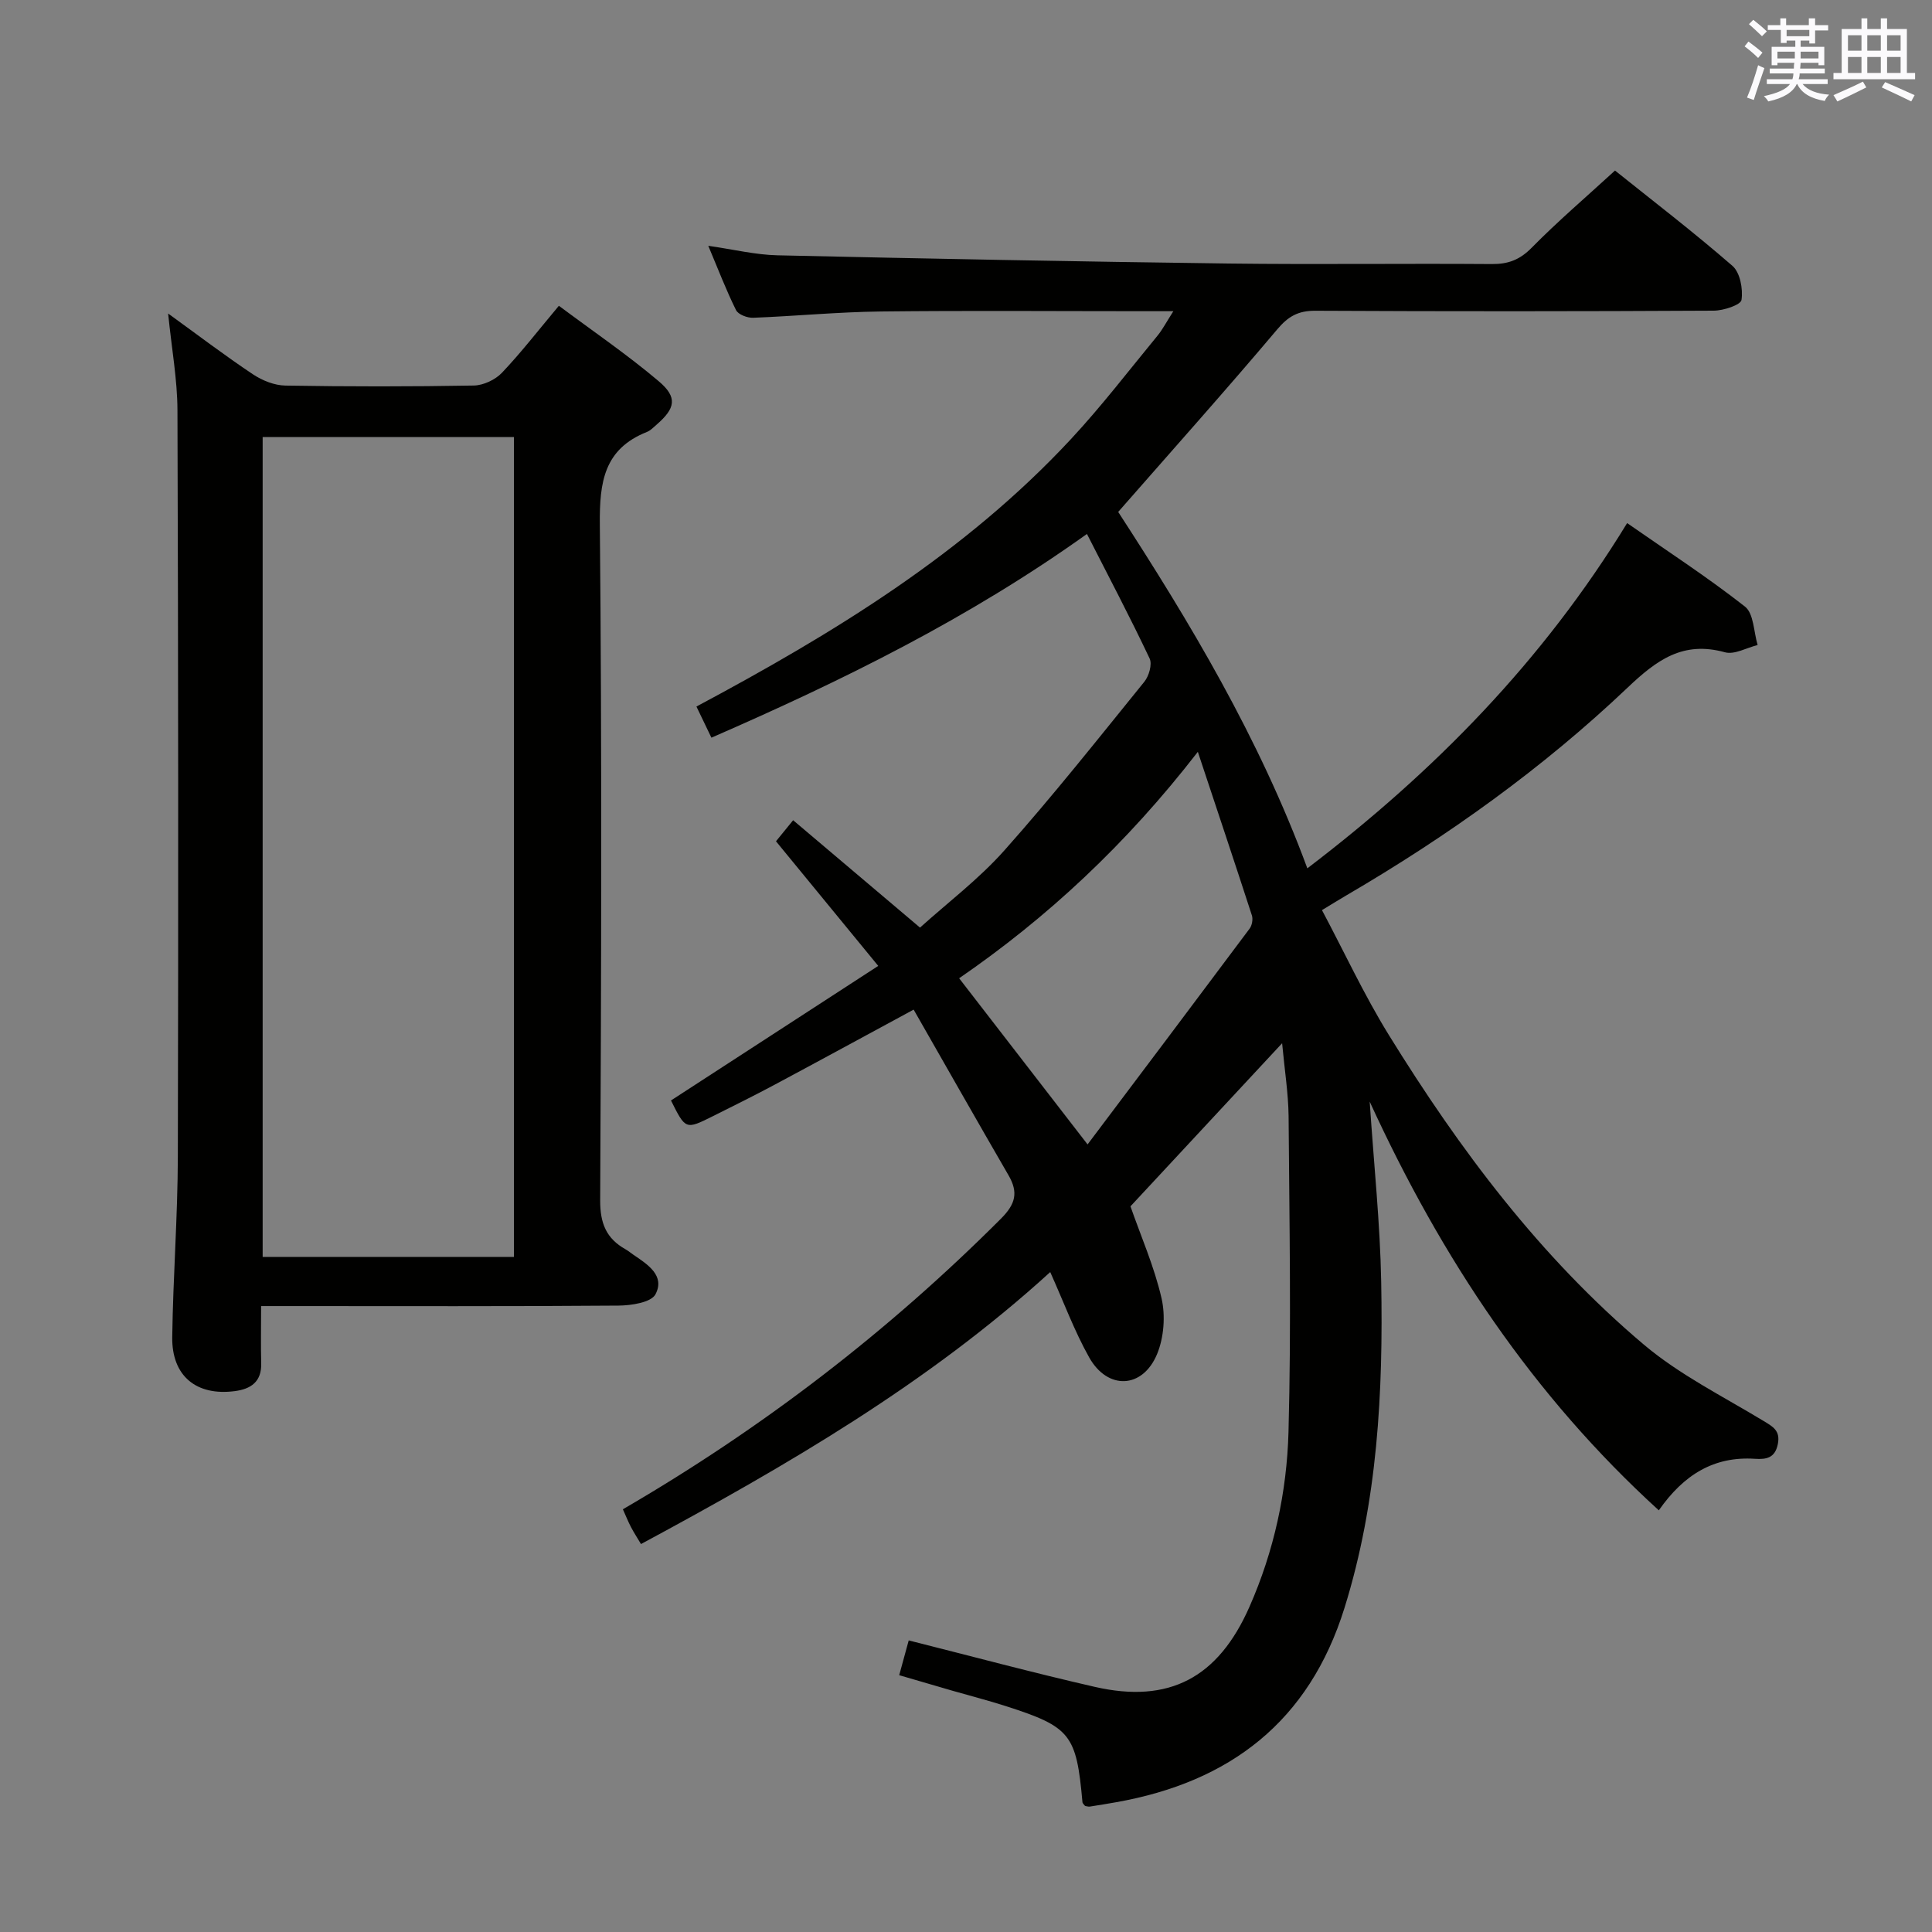 <svg enable-background="new 0 0 400 400" viewBox="0 0 400 400" xmlns="http://www.w3.org/2000/svg"><rect x="0" y="0" width="400" height="400" fill="#808080" stroke="none"/><path d="m265.45 215.99c-10.86 11.68-21.15 22.75-31.4 33.77 2.16 6.19 4.92 12.45 6.43 19.01.84 3.64.5 8.14-.92 11.58-2.99 7.19-10.23 7.49-14.05.7-3.07-5.46-5.26-11.43-8.07-17.68-25.34 23.1-54.6 40.08-84.73 56.31-.79-1.33-1.49-2.4-2.08-3.53-.6-1.15-1.08-2.37-1.67-3.67 28.81-16.74 54.87-36.74 78.3-60.19 3.01-3.02 3.6-5.41 1.55-8.95-6.56-11.32-13.02-22.71-19.65-34.31-10.34 5.59-19.49 10.58-28.69 15.5-4.26 2.28-8.59 4.42-12.91 6.58-5.61 2.8-5.62 2.78-8.64-3.27 14.05-9.12 28.09-18.24 42.91-27.86-7.26-8.85-14.07-17.15-21.17-25.8.88-1.08 1.88-2.31 3.55-4.36 8.66 7.32 17.1 14.46 26.27 22.23 5.62-5.08 12.14-10 17.47-15.99 10.05-11.29 19.45-23.16 28.97-34.91.96-1.18 1.66-3.61 1.1-4.81-4.04-8.54-8.45-16.9-12.98-25.79-24.48 17.5-50.51 30.31-77.75 42.18-1.01-2.09-1.95-4.06-3.1-6.45 28.47-15.2 55.57-31.75 77.51-55.34 6.34-6.81 12.02-14.24 17.94-21.43 1.03-1.25 1.79-2.73 3.29-5.08-2.63 0-4.38 0-6.12 0-18.17 0-36.33-.15-54.5.06-8.8.1-17.58.96-26.38 1.3-1.2.05-3.09-.67-3.54-1.58-2.05-4.13-3.7-8.46-5.75-13.32 5.23.75 9.78 1.87 14.35 1.97 31.12.7 62.24 1.3 93.36 1.7 18.16.23 36.33-.03 54.5.11 3.41.03 5.81-.88 8.28-3.39 5.35-5.44 11.18-10.41 17.24-15.97 7.61 6.1 16.17 12.66 24.31 19.73 1.59 1.38 2.22 4.79 1.88 7.05-.15 1.04-3.72 2.22-5.74 2.23-27.5.15-55 .16-82.5.02-3.52-.02-5.6 1.14-7.88 3.85-10.61 12.57-21.58 24.84-32.93 37.8 14.69 22.62 29.15 46.64 39.16 73.79 26.31-20.05 48.74-42.9 66.21-71.48 8.27 5.76 16.61 11.18 24.4 17.29 1.83 1.44 1.8 5.24 2.62 7.96-2.27.55-4.79 2.04-6.76 1.5-8.7-2.41-14.14 1.59-20.21 7.36-17.55 16.67-37.19 30.7-58.1 42.92-1.42.83-2.82 1.7-5.13 3.1 4.62 8.69 8.73 17.57 13.83 25.83 14.67 23.75 31.35 46.01 52.79 64.11 7.41 6.26 16.36 10.71 24.73 15.78 2.02 1.22 3.59 2.04 3.03 4.84-.58 2.87-2.35 3.19-4.73 3.04-8.45-.56-14.73 3.25-19.91 10.67-26.03-23.71-44.9-52.02-59.86-84.62.89 13.31 2.16 25.28 2.38 37.26.43 22.82-.72 45.5-7.6 67.57-7.32 23.5-23.69 36.05-47.32 40.23-1.79.32-3.59.61-5.39.89-.32.05-.66-.08-.99-.12-.19-.26-.52-.51-.55-.79-1.25-14.03-2.44-15.58-15.87-19.89-3.63-1.17-7.33-2.11-11-3.17-3.65-1.05-7.29-2.13-11.07-3.23.71-2.59 1.35-4.95 1.97-7.2 12.92 3.25 25.67 6.68 38.53 9.62 15.41 3.52 25.54-1.9 32-16.54 5.1-11.55 7.76-23.82 8.1-36.26.59-21.77.18-43.57.02-65.35-.06-4.79-.83-9.55-1.34-15.11zm-17.45-60.33c-14.89 19.23-31.24 34.37-49.42 46.88 8.92 11.54 17.32 22.41 26.59 34.4 11.31-15.03 22.46-29.83 33.55-44.68.5-.67.73-1.95.47-2.74-3.51-10.81-7.11-21.57-11.19-33.86z" fill="#010100"/><path d="m54.06 270.41c0 4.52-.08 8.18.02 11.83.11 3.85-2.15 5.35-5.49 5.78-7.94 1.03-13.04-3.13-12.93-11.18.17-12.48 1.13-24.94 1.16-37.42.12-51.49.09-102.98-.08-154.46-.02-6.39-1.2-12.77-1.93-20.05 6.27 4.54 11.79 8.74 17.55 12.58 1.93 1.29 4.47 2.31 6.75 2.34 12.99.22 25.99.22 38.99-.01 1.99-.04 4.44-1.19 5.82-2.64 4-4.21 7.56-8.83 11.79-13.87 7.01 5.23 14.12 10.08 20.65 15.6 3.98 3.36 3.48 5.62-.43 9.02-.63.54-1.24 1.2-1.99 1.5-8.89 3.53-9.83 10.37-9.75 19.1.44 46.65.3 93.31.07 139.97-.02 4.78 1.26 7.92 5.26 10.16.58.32 1.08.77 1.64 1.14 2.96 2 6.57 4.32 4.55 8.17-.89 1.69-5 2.32-7.66 2.34-22.49.18-44.99.1-67.48.1-1.96 0-3.93 0-6.51 0zm52.35-10.18c0-56.88 0-113.39 0-169.75-17.65 0-34.87 0-52.03 0v169.75z" fill="#010100"/><g fill="#fbfafc"><path d="m361.2 9.6.8-1c.9.7 1.9 1.4 2.9 2.3l-.9 1.1c-1-1-2-1.8-2.8-2.4zm.5 10.6c.9-2.1 1.6-4.3 2.3-6.7.4.2.8.4 1.3.6-.7 2.1-1.5 4.3-2.2 6.6zm.4-15.2.9-.9c1 .8 2 1.6 2.8 2.4l-1 1c-.9-.9-1.8-1.7-2.7-2.5zm12.5-1.2h1.2v1.4h2.7v1.1h-2.7v2.7h-1.2v-.6h-1.8v1.3h4.9v3.8h-1.2v-.5h-3.7c0 .4-.1.9-.1 1.2h5.1v1h-5.2c0 .5-.1.9-.2 1.2h6v1h-5.2c1.1 1.3 2.9 2 5.5 2.2-.4.4-.7.8-.9 1.3-2.9-.5-4.8-1.6-5.7-3.5h-.1c-.8 1.7-2.7 2.9-5.9 3.6-.2-.4-.6-.8-.9-1.1 2.8-.6 4.6-1.4 5.4-2.5h-4.8v-1h5.3c.1-.3.2-.7.2-1.2h-4.9v-1h5c0-.4 0-.8.1-1.2h-3.5v.5h-1.2v-3.8h4.9v-1.3h-1.8v.5h-1.2v-2.7h-2.7v-1h2.6v-1.4h1.2v1.4h4.7v-1.4zm-6.6 8.3h3.6c0-.4 0-.9 0-1.4h-3.6zm1.9-4.6h4.7v-1.3h-4.7zm6.6 3.2h-3.7v1.4h3.7z"/><path d="m385.3 3.8h1.3v2.2h2.8v-2.2h1.3v2.2h4.1v9.1h1.7v1.3h-16.9v-1.3h1.7v-9.1h4.1v-2.2zm.4 13.1.7 1.2c-1.8.9-3.8 1.9-6 2.9-.2-.4-.5-.8-.8-1.3 2.3-1 4.3-1.9 6.1-2.8zm-3.1-6.4h2.8v-3.2h-2.8zm0 4.6h2.8v-3.3h-2.8zm4-4.6h2.8v-3.2h-2.8zm0 4.6h2.8v-3.3h-2.8zm3.7 1.9c2.1.9 4.1 1.8 6.1 2.7l-.7 1.3c-2.2-1.1-4.2-2-6.1-2.9zm3.2-9.7h-2.8v3.2h2.8zm-2.8 7.8h2.8v-3.3h-2.8z"/></g></svg>